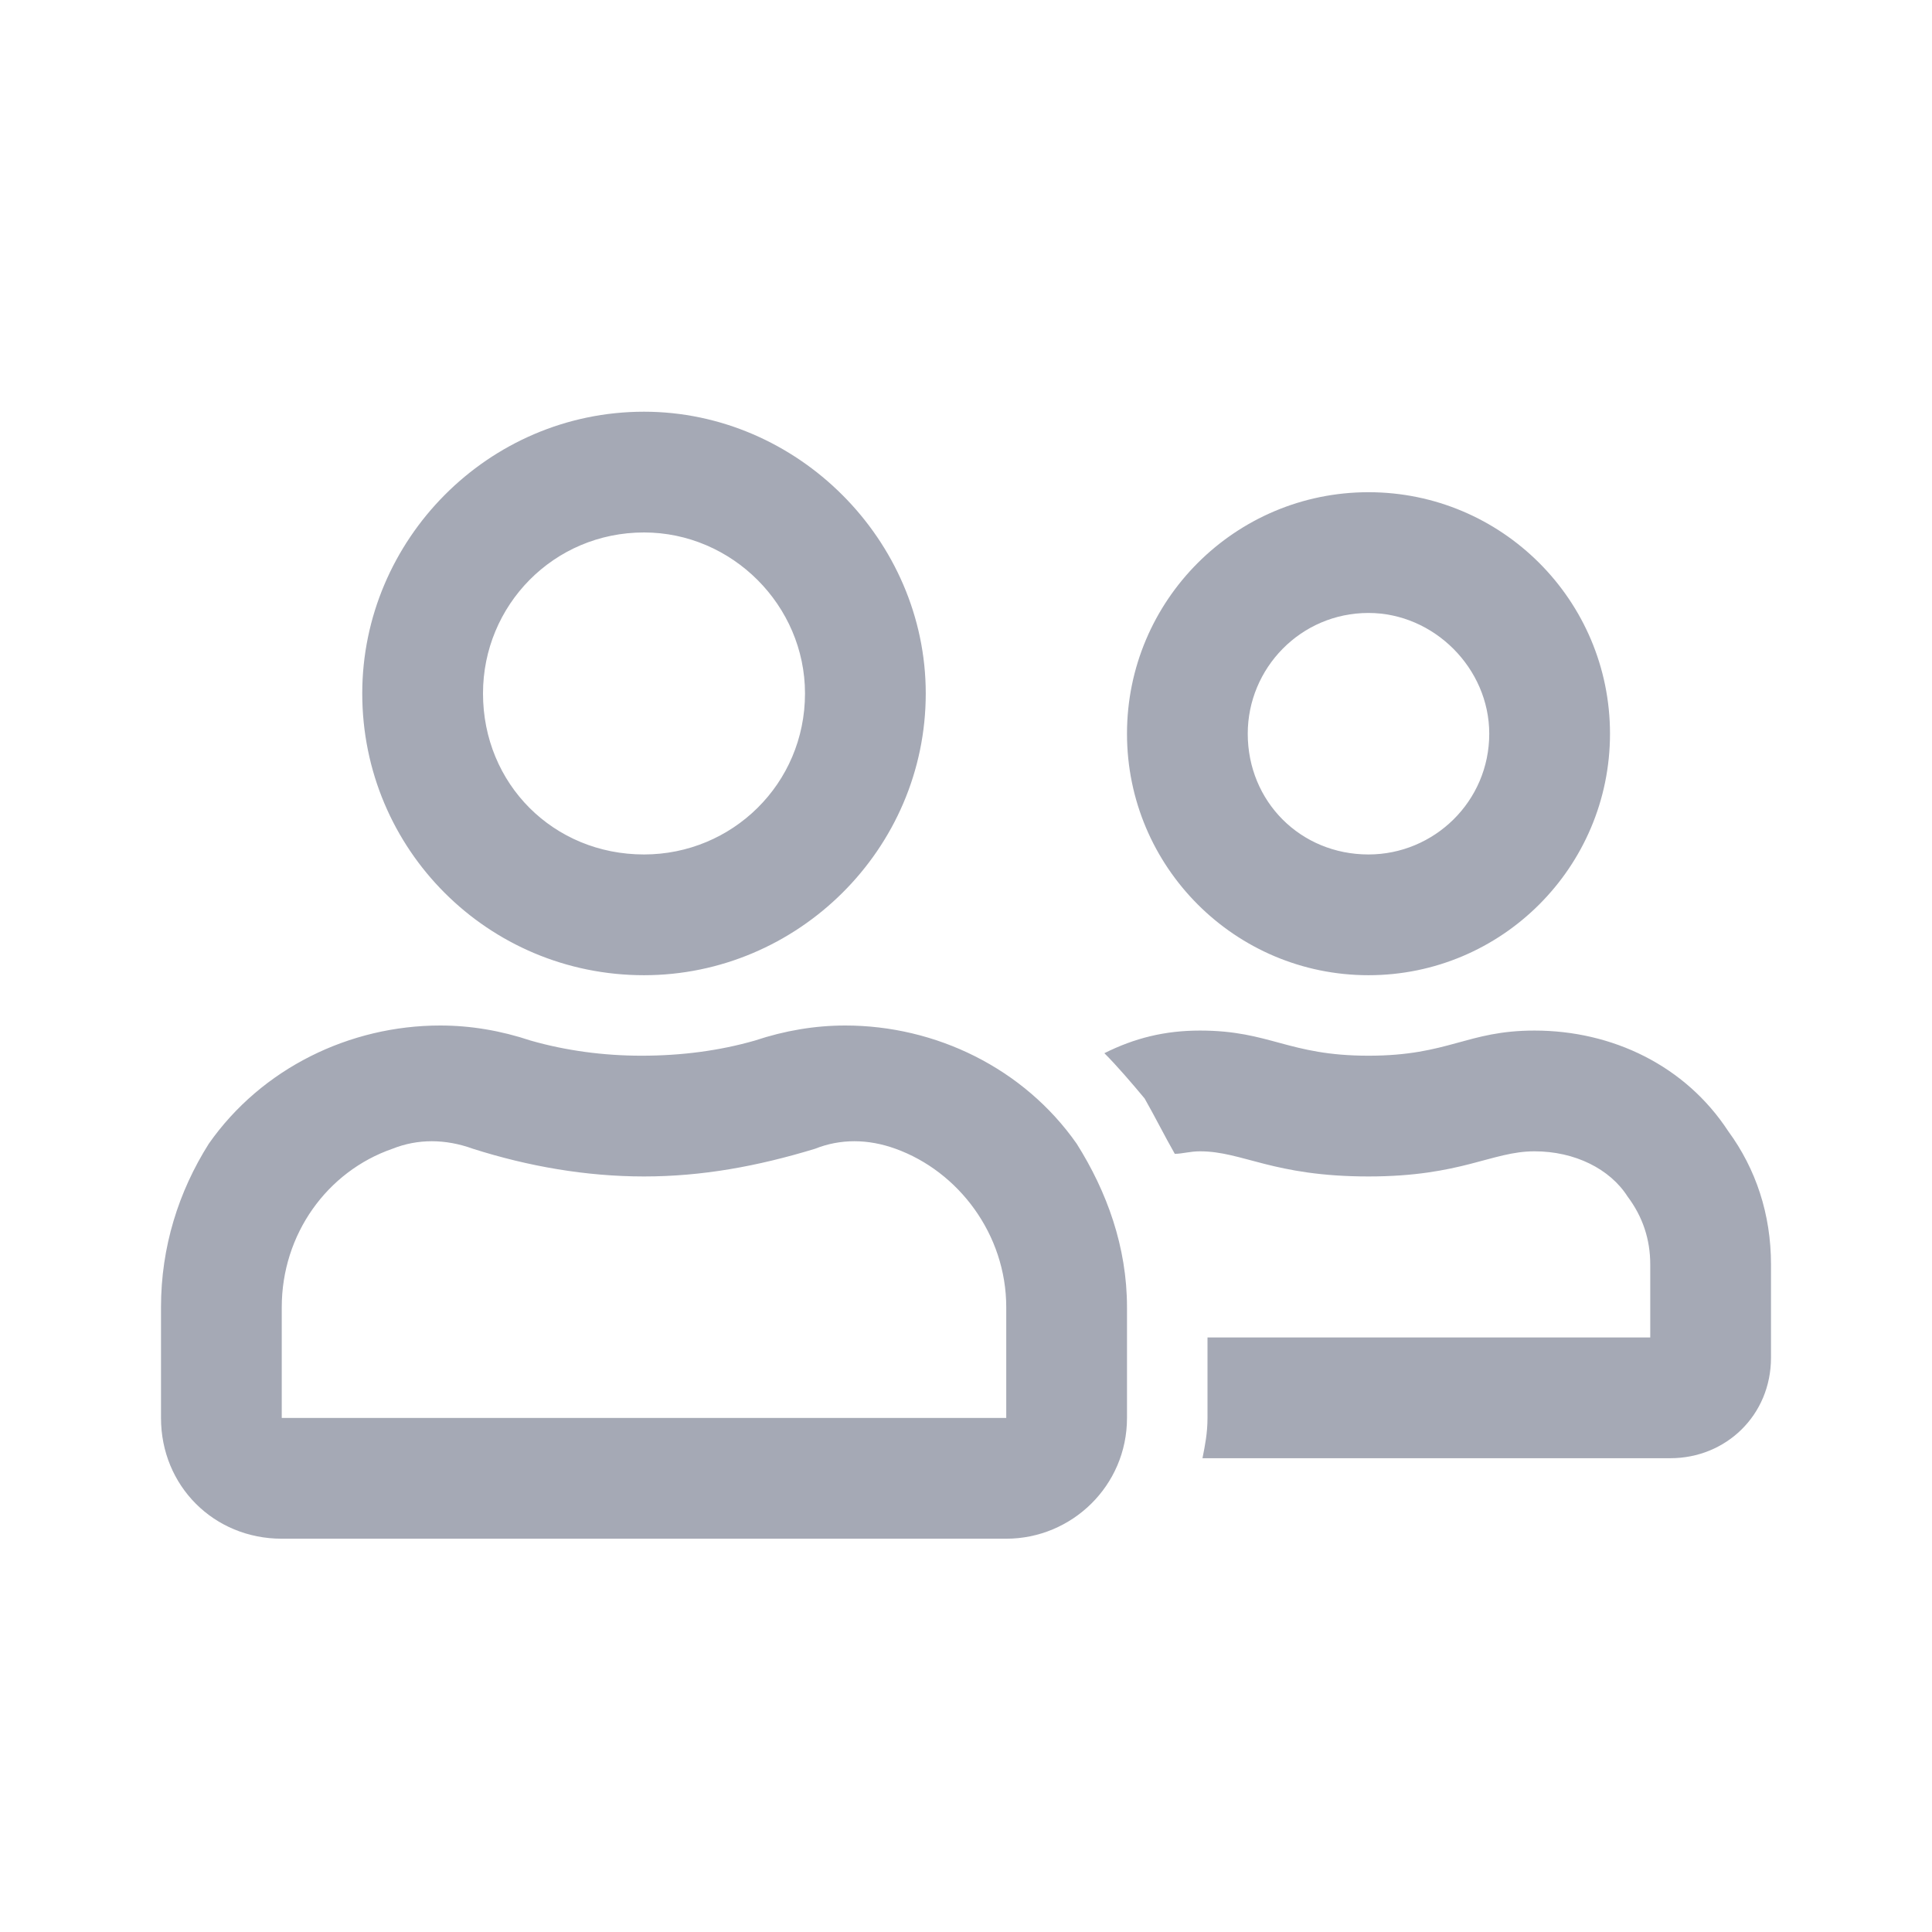 <svg width="60" height="60" viewBox="0 0 60 60" fill="none" xmlns="http://www.w3.org/2000/svg">
<path d="M42.5 30.286C38.359 30.286 35 26.926 35 22.786C35 18.645 38.359 15.286 42.5 15.286C46.641 15.286 50 18.645 50 22.786C50 26.926 46.641 30.286 42.5 30.286ZM42.5 19.036C40.391 19.036 38.75 20.755 38.75 22.786C38.75 24.895 40.391 26.536 42.5 26.536C44.531 26.536 46.25 24.895 46.25 22.786C46.25 20.755 44.531 19.036 42.5 19.036ZM26.25 31.848C29.062 31.848 31.797 33.176 33.438 35.52C34.375 37.005 35 38.723 35 40.598V44.036C35 46.145 33.281 47.786 31.25 47.786H8.75C6.641 47.786 5 46.145 5 44.036V40.598C5 38.723 5.547 37.005 6.484 35.52C8.125 33.176 10.859 31.848 13.672 31.848C14.609 31.848 15.547 32.005 16.484 32.317C17.578 32.63 18.75 32.786 19.922 32.786C21.172 32.786 22.344 32.63 23.438 32.317C24.375 32.005 25.312 31.848 26.25 31.848ZM31.25 44.036V40.598C31.25 38.333 29.766 36.38 27.812 35.676C26.953 35.364 26.094 35.364 25.312 35.676C23.516 36.223 21.797 36.536 20 36.536C18.203 36.536 16.406 36.223 14.688 35.676C13.828 35.364 12.969 35.364 12.188 35.676C10.156 36.38 8.75 38.333 8.75 40.598V44.036H31.25ZM20 30.286C15.156 30.286 11.25 26.38 11.25 21.536C11.25 16.77 15.156 12.786 20 12.786C24.766 12.786 28.75 16.77 28.75 21.536C28.75 26.38 24.766 30.286 20 30.286ZM20 16.536C17.188 16.536 15 18.801 15 21.536C15 24.348 17.188 26.536 20 26.536C22.734 26.536 25 24.348 25 21.536C25 18.801 22.734 16.536 20 16.536ZM53.672 35.13C54.531 36.301 55 37.708 55 39.27V42.161C55 43.958 53.594 45.286 51.875 45.286H37.344C37.422 44.895 37.5 44.505 37.5 44.036V41.536H51.25V39.27C51.25 38.489 51.016 37.786 50.547 37.161C50 36.301 48.906 35.755 47.656 35.755C46.328 35.755 45.391 36.536 42.5 36.536C39.531 36.536 38.594 35.755 37.266 35.755C36.953 35.755 36.719 35.833 36.484 35.833C36.172 35.286 35.859 34.661 35.547 34.114C35.156 33.645 34.688 33.098 34.297 32.708C35.234 32.239 36.172 32.005 37.266 32.005C39.453 32.005 40 32.786 42.5 32.786C45 32.786 45.547 32.005 47.656 32.005C50.078 32.005 52.344 33.098 53.672 35.13Z" fill="#A5A9B5"/>
</svg>
